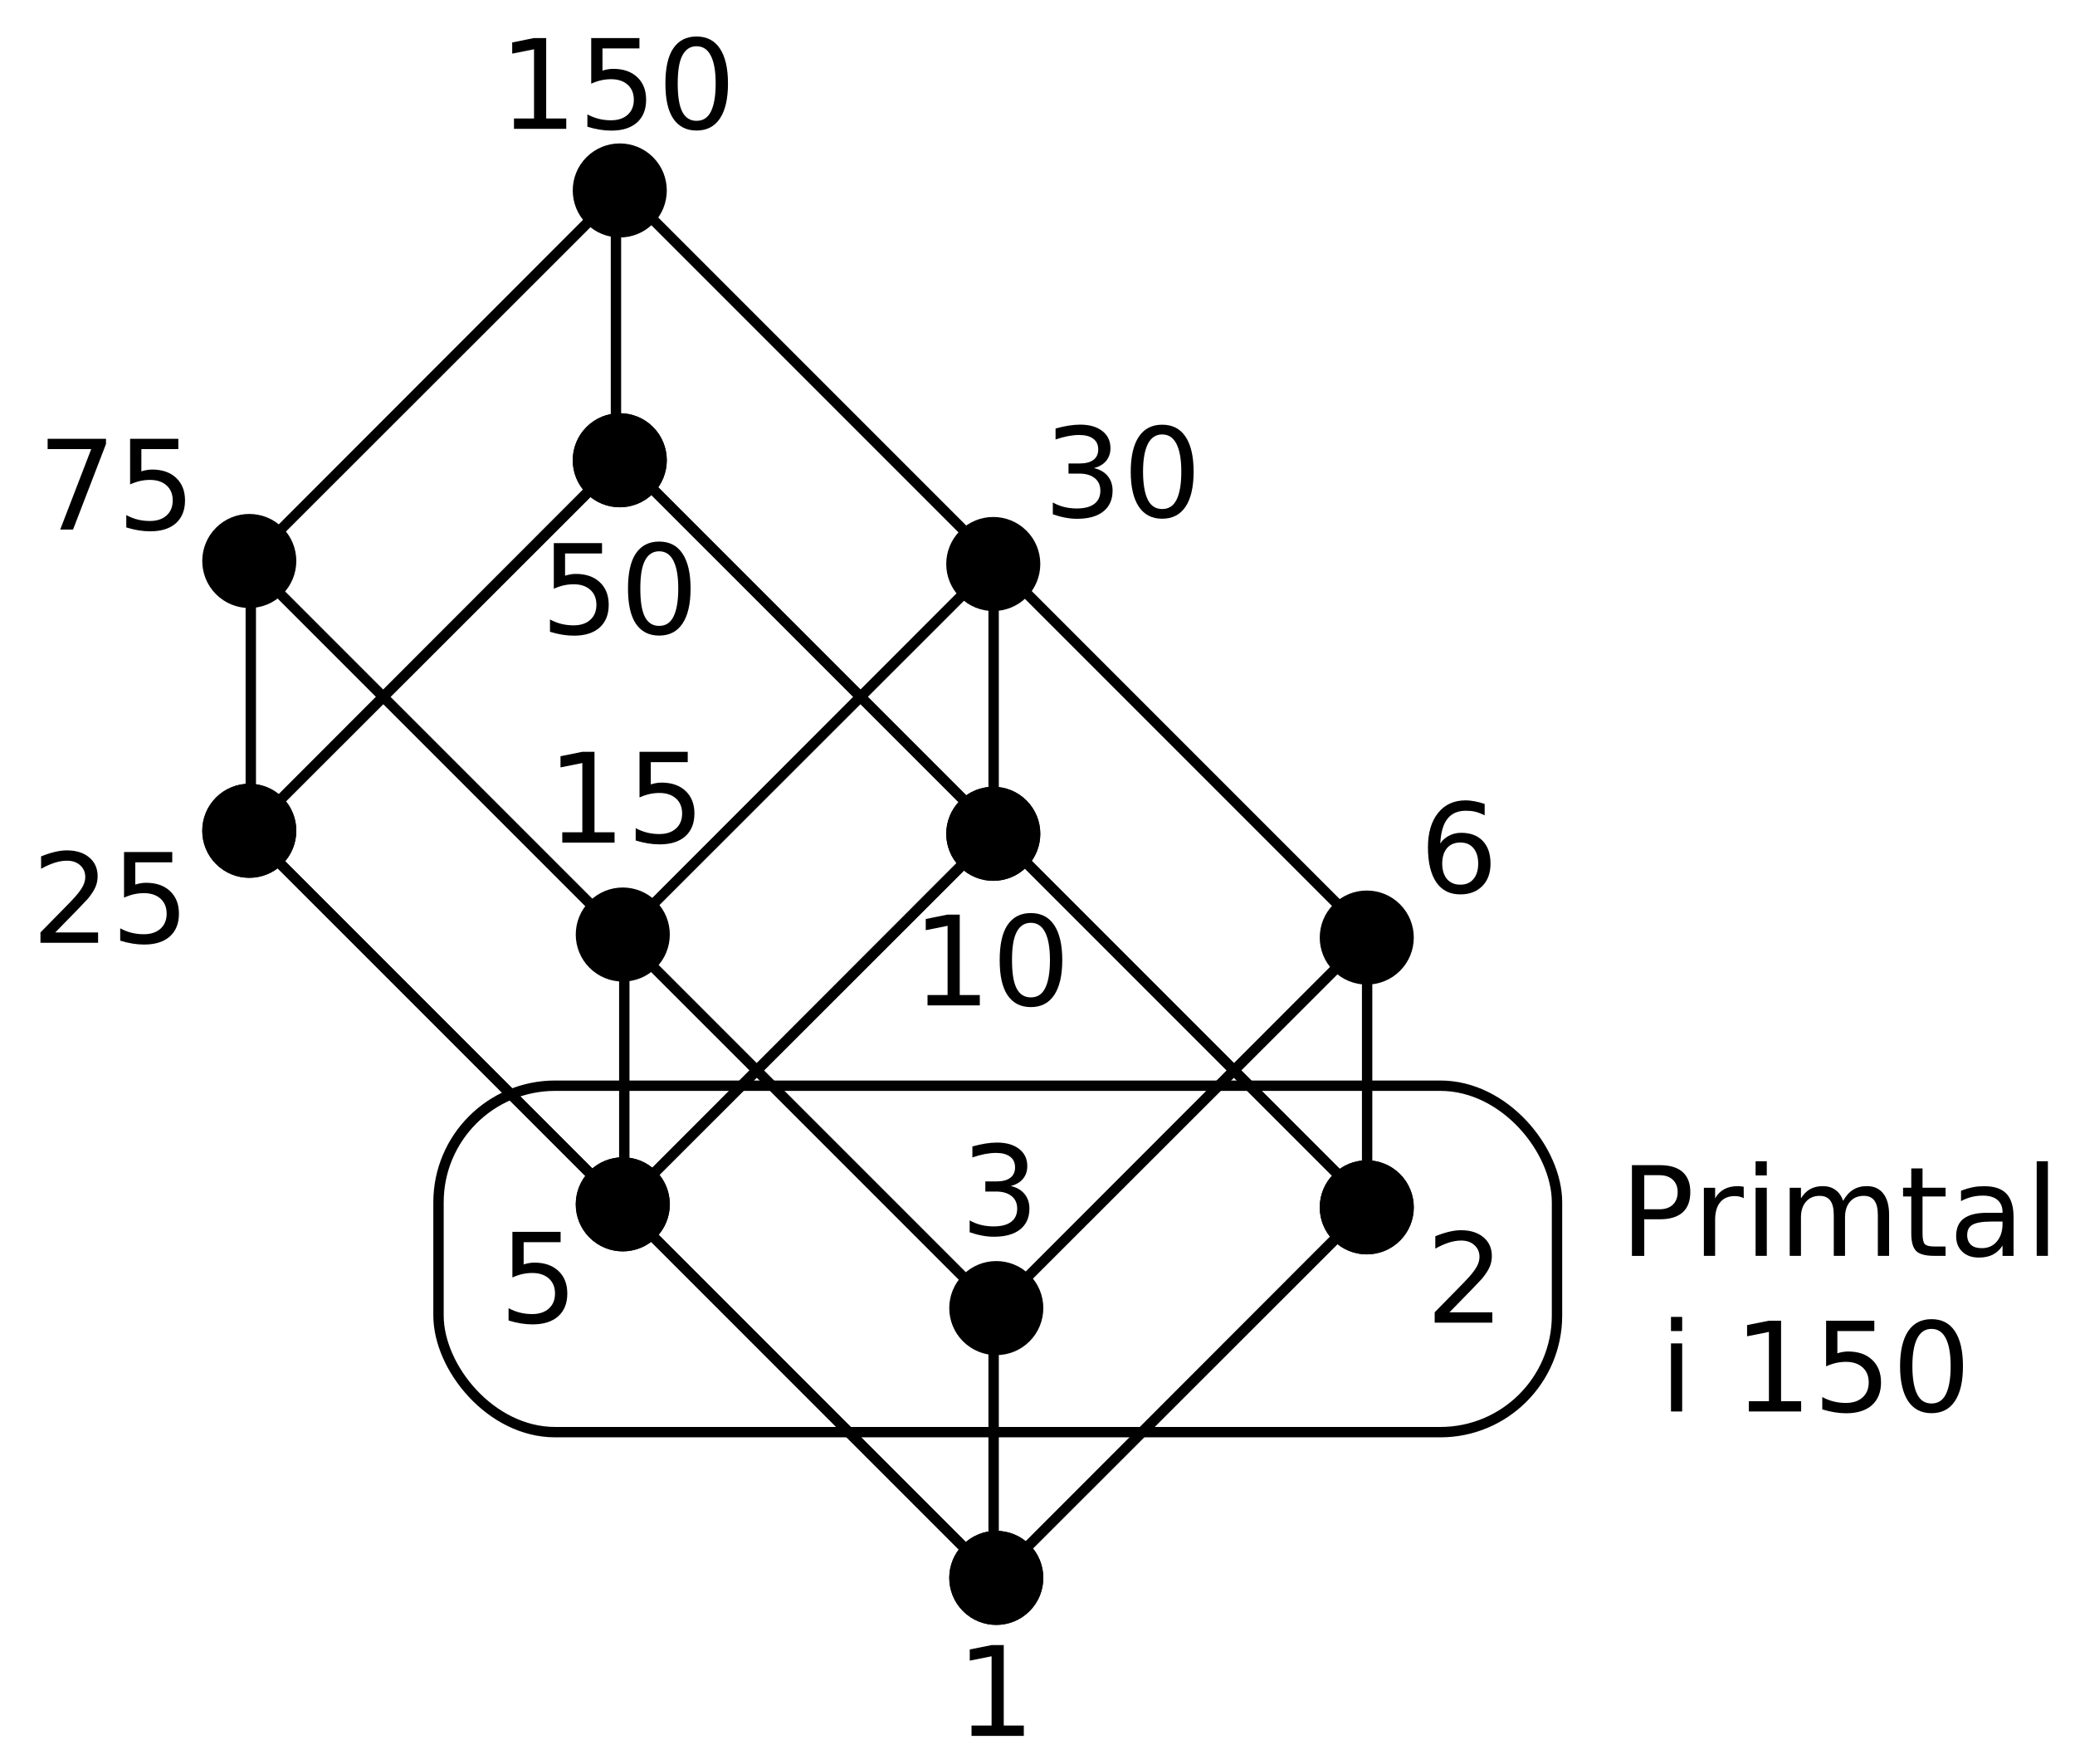 <?xml version="1.0" encoding="UTF-8" standalone="no"?>
<!-- Created with Inkscape (http://www.inkscape.org/) -->

<svg
   xmlns:dc="http://purl.org/dc/elements/1.1/"
   xmlns:cc="http://creativecommons.org/ns#"
   xmlns:rdf="http://www.w3.org/1999/02/22-rdf-syntax-ns#"
   xmlns:svg="http://www.w3.org/2000/svg"
   xmlns="http://www.w3.org/2000/svg"
   xmlns:xlink="http://www.w3.org/1999/xlink"
   xmlns:sodipodi="http://sodipodi.sourceforge.net/DTD/sodipodi-0.dtd"
   xmlns:inkscape="http://www.inkscape.org/namespaces/inkscape"
   width="200"
   height="170"
   id="svg2"
   version="1.1"
   inkscape:version="0.48.0 r9654"
   sodipodi:docname="2011-(01)jan-14 - 04.svg">
  <defs
     id="defs4" />
  <sodipodi:namedview
     id="base"
     pagecolor="#ffffff"
     bordercolor="#666666"
     borderopacity="1.0"
     inkscape:pageopacity="0.0"
     inkscape:pageshadow="2"
     inkscape:zoom="1.7578125"
     inkscape:cx="60.028487"
     inkscape:cy="70.503094"
     inkscape:document-units="px"
     inkscape:current-layer="layer1"
     showgrid="false"
     inkscape:window-width="1589"
     inkscape:window-height="1117"
     inkscape:window-x="1600"
     inkscape:window-y="27"
     inkscape:window-maximized="1" />
  <g
     inkscape:label="Layer 1"
     inkscape:groupmode="layer"
     id="layer1">
    <path
       style="font-size:12px;font-style:normal;font-weight:normal;line-height:125%;letter-spacing:0px;word-spacing:0px;fill:#000000;fill-opacity:1;stroke:none;font-family:Sans"
       d="m 157.295,112.287 0,8.75 1.188,0 0,-3.531 1.469,0 c 0.98,0 1.719,-0.215 2.219,-0.656 0.504,-0.441 0.75,-1.105 0.75,-1.969 0,-0.855 -0.246,-1.496 -0.75,-1.938 -0.5,-0.445 -1.238,-0.656 -2.219,-0.656 l -2.656,0 z m 1.188,0.969 1.469,0 c 0.551,0 0.98,0.152 1.281,0.438 0.301,0.285 0.469,0.664 0.469,1.188 0,0.527 -0.168,0.934 -0.469,1.219 -0.301,0.285 -0.73,0.438 -1.281,0.438 l -1.469,0 0,-3.281 z"
       id="path3976"
       inkscape:connector-curvature="0" />
    <path
       style="font-size:12px;font-style:normal;font-weight:normal;line-height:125%;letter-spacing:0px;word-spacing:0px;fill:#000000;fill-opacity:1;stroke:none;font-family:Sans"
       d="m 191.264,114.318 c -0.352,0 -0.723,0.016 -1.094,0.094 -0.371,0.074 -0.762,0.191 -1.156,0.344 l 0,1 c 0.328,-0.18 0.676,-0.316 1.031,-0.406 0.355,-0.09 0.719,-0.125 1.094,-0.125 0.59,0 1.051,0.133 1.375,0.406 0.328,0.27 0.5,0.66 0.5,1.156 l 0,0.094 -1.531,0 c -0.98,0 -1.723,0.188 -2.219,0.562 -0.492,0.375 -0.719,0.949 -0.719,1.688 0,0.633 0.199,1.121 0.594,1.5 0.398,0.375 0.922,0.562 1.594,0.562 0.531,0 0.977,-0.094 1.344,-0.281 0.367,-0.191 0.691,-0.477 0.938,-0.875 l 0,1 1.062,0 0,-3.75 c 0,-1 -0.219,-1.758 -0.688,-2.25 -0.469,-0.492 -1.176,-0.719 -2.125,-0.719 z m 0.656,3.406 1.094,0 0,0.25 c 0,0.703 -0.199,1.262 -0.562,1.688 -0.359,0.422 -0.84,0.625 -1.438,0.625 -0.434,0 -0.777,-0.09 -1.031,-0.312 -0.25,-0.227 -0.375,-0.555 -0.375,-0.938 0,-0.48 0.164,-0.801 0.5,-1 0.336,-0.199 0.941,-0.312 1.812,-0.312 z"
       id="path3986"
       inkscape:connector-curvature="0" />
    <path
       style="font-size:12px;font-style:normal;font-weight:normal;line-height:125%;letter-spacing:0px;word-spacing:0px;fill:#000000;fill-opacity:1;stroke:none;font-family:Sans"
       d="m 186.17,127.13 c -0.98,0 -1.73,0.379 -2.25,1.156 -0.516,0.773 -0.781,1.898 -0.781,3.375 0,1.473 0.266,2.598 0.781,3.375 0.52,0.773 1.27,1.156 2.25,1.156 0.98,0 1.734,-0.383 2.25,-1.156 0.52,-0.777 0.781,-1.902 0.781,-3.375 0,-1.477 -0.262,-2.602 -0.781,-3.375 -0.516,-0.777 -1.27,-1.156 -2.25,-1.156 z m 0,0.938 c 0.613,0 1.07,0.305 1.375,0.906 0.309,0.598 0.469,1.484 0.469,2.688 0,1.199 -0.16,2.117 -0.469,2.719 -0.305,0.598 -0.762,0.875 -1.375,0.875 -0.609,0 -1.066,-0.277 -1.375,-0.875 -0.305,-0.602 -0.469,-1.52 -0.469,-2.719 0,-1.203 0.164,-2.09 0.469,-2.688 0.309,-0.602 0.766,-0.906 1.375,-0.906 z"
       id="path3996"
       inkscape:connector-curvature="0" />
    <path
       style="font-size:12px;font-style:normal;font-weight:normal;line-height:125%;letter-spacing:0px;word-spacing:0px;fill:#000000;fill-opacity:1;stroke:none;font-family:Sans"
       d="m 67.136,3.518 c -0.98,9e-6 -1.73,0.379 -2.25,1.156 -0.516,0.773 -0.75,1.898 -0.75,3.375 0,1.473 0.234,2.598 0.75,3.375 0.52,0.773 1.27,1.156 2.25,1.156 0.98,0 1.734,-0.383 2.25,-1.156 0.52,-0.777 0.781,-1.902 0.781,-3.375 0,-1.477 -0.262,-2.602 -0.781,-3.375 -0.516,-0.777 -1.27,-1.156 -2.25,-1.156 z m 0,0.938 c 0.613,8e-6 1.07,0.305 1.375,0.906 0.309,0.598 0.469,1.484 0.469,2.688 0,1.199 -0.16,2.117 -0.469,2.719 -0.305,0.598 -0.762,0.875 -1.375,0.875 -0.609,10e-7 -1.066,-0.277 -1.375,-0.875 -0.305,-0.602 -0.438,-1.52 -0.438,-2.719 0,-1.203 0.133,-2.09 0.438,-2.688 0.309,-0.602 0.766,-0.906 1.375,-0.906 z"
       id="path3117"
       inkscape:connector-curvature="0" />
    <path
       style="font-size:12px;font-style:normal;font-weight:normal;line-height:125%;letter-spacing:0px;word-spacing:0px;fill:#000000;fill-opacity:1;stroke:none;font-family:Sans"
       d="m 63.531,52.192 c -0.98,9e-6 -1.73,0.379 -2.25,1.156 -0.516,0.773 -0.75,1.898 -0.75,3.375 0,1.473 0.234,2.598 0.75,3.375 0.52,0.773 1.27,1.156 2.25,1.156 0.98,0 1.734,-0.383 2.25,-1.156 0.52,-0.777 0.781,-1.902 0.781,-3.375 -1e-5,-1.477 -0.262,-2.602 -0.781,-3.375 -0.516,-0.777 -1.27,-1.156 -2.25,-1.156 z m 0,0.938 c 0.613,8e-6 1.07,0.305 1.375,0.906 0.309,0.598 0.469,1.484 0.469,2.688 -1e-5,1.199 -0.16,2.117 -0.469,2.719 -0.305,0.598 -0.762,0.875 -1.375,0.875 -0.609,10e-7 -1.066,-0.277 -1.375,-0.875 -0.305,-0.602 -0.438,-1.52 -0.438,-2.719 0,-1.203 0.133,-2.09 0.438,-2.688 0.309,-0.602 0.766,-0.906 1.375,-0.906 z"
       id="path3107"
       inkscape:connector-curvature="0" />
    <path
       style="font-size:12px;font-style:normal;font-weight:normal;line-height:125%;letter-spacing:0px;word-spacing:0px;fill:#000000;fill-opacity:1;stroke:none;font-family:Sans"
       d="m 112.017,40.929 c -0.98,9e-6 -1.73,0.379 -2.25,1.156 -0.516,0.773 -0.781,1.898 -0.781,3.375 0,1.473 0.266,2.598 0.781,3.375 0.52,0.773 1.27,1.156 2.25,1.156 0.98,0 1.734,-0.383 2.25,-1.156 0.52,-0.777 0.781,-1.902 0.781,-3.375 -10e-6,-1.477 -0.262,-2.602 -0.781,-3.375 -0.516,-0.777 -1.27,-1.156 -2.25,-1.156 z m 0,0.938 c 0.613,8e-6 1.07,0.305 1.375,0.906 0.309,0.598 0.469,1.484 0.469,2.688 -10e-6,1.199 -0.16,2.117 -0.469,2.719 -0.305,0.598 -0.762,0.875 -1.375,0.875 -0.609,10e-7 -1.066,-0.277 -1.375,-0.875 -0.305,-0.602 -0.469,-1.52 -0.469,-2.719 0,-1.203 0.164,-2.09 0.469,-2.688 0.309,-0.602 0.766,-0.906 1.375,-0.906 z"
       id="path3103"
       inkscape:connector-curvature="0" />
    <path
       style="font-size:12px;font-style:normal;font-weight:normal;line-height:125%;letter-spacing:0px;word-spacing:0px;fill:#000000;fill-opacity:1;stroke:none;font-family:Sans"
       d="m 99.356,87.994 c -0.98,9e-6 -1.73,0.379 -2.25,1.156 -0.516,0.773 -0.75,1.898 -0.75,3.375 0,1.473 0.234,2.598 0.75,3.375 0.52,0.773 1.27,1.156 2.25,1.156 0.98,0 1.734,-0.383 2.25,-1.156 0.52,-0.777 0.781,-1.902 0.781,-3.375 0,-1.477 -0.262,-2.602 -0.781,-3.375 -0.516,-0.777 -1.27,-1.156 -2.25,-1.156 z m 0,0.938 c 0.613,8e-6 1.07,0.305 1.375,0.906 0.309,0.598 0.469,1.484 0.469,2.688 0,1.199 -0.16,2.117 -0.469,2.719 -0.305,0.598 -0.762,0.875 -1.375,0.875 -0.609,10e-7 -1.066,-0.277 -1.375,-0.875 -0.305,-0.602 -0.438,-1.52 -0.438,-2.719 0,-1.203 0.133,-2.09 0.438,-2.688 0.309,-0.602 0.766,-0.906 1.375,-0.906 z"
       id="path3091"
       inkscape:connector-curvature="0" />
    <path
       style="font-size:12px;font-style:normal;font-weight:normal;line-height:125%;letter-spacing:0px;word-spacing:0px;fill:#000000;fill-opacity:1;stroke:none;font-family:Sans"
       d="m 141.259,77.133 c -1.105,9e-6 -2,0.395 -2.656,1.219 -0.656,0.82 -0.969,1.93 -0.969,3.312 0,1.473 0.277,2.598 0.812,3.375 0.535,0.773 1.301,1.156 2.312,1.156 0.883,0 1.594,-0.27 2.125,-0.812 0.531,-0.543 0.781,-1.258 0.781,-2.156 0,-0.918 -0.238,-1.656 -0.75,-2.188 -0.508,-0.535 -1.215,-0.781 -2.094,-0.781 -0.418,6e-6 -0.809,0.098 -1.156,0.281 -0.348,0.18 -0.613,0.41 -0.844,0.75 0.059,-1.066 0.277,-1.848 0.688,-2.375 0.414,-0.527 1,-0.781 1.781,-0.781 0.297,8e-6 0.605,0.02 0.906,0.094 0.305,0.074 0.609,0.203 0.906,0.344 l 0,-1.094 c -0.328,-0.117 -0.633,-0.191 -0.938,-0.25 -0.301,-0.059 -0.609,-0.094 -0.906,-0.094 z m -0.5,4.062 c 0.531,5e-6 0.941,0.168 1.25,0.531 0.312,0.363 0.469,0.867 0.469,1.5 0,0.629 -0.156,1.133 -0.469,1.5 -0.309,0.363 -0.719,0.531 -1.25,0.531 -0.531,10e-7 -0.969,-0.168 -1.281,-0.531 -0.309,-0.367 -0.469,-0.871 -0.469,-1.5 0,-0.633 0.16,-1.137 0.469,-1.5 0.312,-0.363 0.75,-0.531 1.281,-0.531 z"
       id="path3087"
       inkscape:connector-curvature="0" />
    <g
       id="g3021"
       transform="translate(3.649,-6.117)">
      <path
         style="font-size:medium;font-style:normal;font-variant:normal;font-weight:normal;font-stretch:normal;text-indent:0;text-align:start;text-decoration:none;line-height:normal;letter-spacing:normal;word-spacing:normal;text-transform:none;direction:ltr;block-progression:tb;writing-mode:lr-tb;text-anchor:start;baseline-shift:baseline;color:#000000;fill:#000000;fill-opacity:1;stroke:none;stroke-width:1px;marker:none;visibility:visible;display:inline;overflow:visible;enable-background:accumulate;font-family:Sans;-inkscape-font-specification:Sans"
         d="m 55.781,24.062 -35.688,35.719 0.688,0.688 L 56.5,24.781 55.781,24.062 z"
         id="path2995"
         inkscape:connector-curvature="0" />
      <path
         inkscape:connector-curvature="0"
         style="fill-rule:evenodd;stroke:#000000;stroke-width:0.8pt;marker-start:none;marker-end:none"
         d="m 23.207,57.352 c 1.561,1.561 1.561,4.096 0,5.657 -1.561,1.561 -4.096,1.561 -5.657,0 -1.561,-1.561 -1.561,-4.096 0,-5.657 1.561,-1.561 4.096,-1.561 5.657,0 z"
         id="path3027" />
      <path
         inkscape:connector-curvature="0"
         style="fill-rule:evenodd;stroke:#000000;stroke-width:0.8pt;marker-start:none;marker-end:none"
         d="m 58.916,21.643 c 1.561,1.561 1.561,4.096 0,5.657 -1.561,1.561 -4.096,1.561 -5.657,0 -1.561,-1.561 -1.561,-4.096 0,-5.657 1.561,-1.561 4.096,-1.561 5.657,0 z"
         id="path3029" />
    </g>
    <g
       id="g3031"
       transform="translate(3.649,-6.117)">
      <path
         style="font-size:medium;font-style:normal;font-variant:normal;font-weight:normal;font-stretch:normal;text-indent:0;text-align:start;text-decoration:none;line-height:normal;letter-spacing:normal;word-spacing:normal;text-transform:none;direction:ltr;block-progression:tb;writing-mode:lr-tb;text-anchor:start;baseline-shift:baseline;color:#000000;fill:#000000;fill-opacity:1;stroke:none;stroke-width:1px;marker:none;visibility:visible;display:inline;overflow:visible;enable-background:accumulate;font-family:Sans;-inkscape-font-specification:Sans"
         d="m 91.781,60.062 -35.688,35.719 0.688,0.688 L 92.5,60.781 91.781,60.062 z"
         id="path2997"
         inkscape:connector-curvature="0" />
      <path
         inkscape:connector-curvature="0"
         style="fill-rule:evenodd;stroke:#000000;stroke-width:0.8pt;marker-start:none;marker-end:none"
         d="m 59.207,93.352 c 1.561,1.561 1.561,4.096 0,5.657 -1.561,1.561 -4.096,1.561 -5.657,0 -1.561,-1.561 -1.561,-4.096 0,-5.657 1.561,-1.561 4.096,-1.561 5.657,0 z"
         id="path3037" />
      <path
         inkscape:connector-curvature="0"
         style="fill-rule:evenodd;stroke:#000000;stroke-width:0.8pt;marker-start:none;marker-end:none"
         d="m 94.916,57.643 c 1.561,1.561 1.561,4.096 0,5.657 -1.561,1.561 -4.096,1.561 -5.657,0 -1.561,-1.561 -1.561,-4.096 0,-5.657 1.561,-1.561 4.096,-1.561 5.657,0 z"
         id="path3039" />
    </g>
    <path
       style="font-size:medium;font-style:normal;font-variant:normal;font-weight:normal;font-stretch:normal;text-indent:0;text-align:start;text-decoration:none;line-height:normal;letter-spacing:normal;word-spacing:normal;text-transform:none;direction:ltr;block-progression:tb;writing-mode:lr-tb;text-anchor:start;baseline-shift:baseline;color:#000000;fill:#000000;fill-opacity:1;stroke:none;stroke-width:1px;marker:none;visibility:visible;display:inline;overflow:visible;enable-background:accumulate;font-family:Sans;-inkscape-font-specification:Sans"
       d="m 60.43,17.946 -0.688,0.719 35.688,35.688 0.719,-0.688 -35.719,-35.719 z"
       id="path2999"
       inkscape:connector-curvature="0" />
    <path
       style="font-size:medium;font-style:normal;font-variant:normal;font-weight:normal;font-stretch:normal;text-indent:0;text-align:start;text-decoration:none;line-height:normal;letter-spacing:normal;word-spacing:normal;text-transform:none;direction:ltr;block-progression:tb;writing-mode:lr-tb;text-anchor:start;baseline-shift:baseline;color:#000000;fill:#000000;fill-opacity:1;stroke:none;stroke-width:1px;marker:none;visibility:visible;display:inline;overflow:visible;enable-background:accumulate;font-family:Sans;-inkscape-font-specification:Sans"
       d="m 24.43,53.946 -0.688,0.719 35.688,35.688 0.719,-0.688 -35.719,-35.719 z"
       id="path3001"
       inkscape:connector-curvature="0" />
    <g
       id="g2996"
       transform="translate(39.649,29.883)">
      <path
         inkscape:connector-curvature="0"
         id="path2998"
         d="m 91.781,60.062 -35.688,35.719 0.688,0.688 L 92.5,60.781 91.781,60.062 z"
         style="font-size:medium;font-style:normal;font-variant:normal;font-weight:normal;font-stretch:normal;text-indent:0;text-align:start;text-decoration:none;line-height:normal;letter-spacing:normal;word-spacing:normal;text-transform:none;direction:ltr;block-progression:tb;writing-mode:lr-tb;text-anchor:start;baseline-shift:baseline;color:#000000;fill:#000000;fill-opacity:1;stroke:none;stroke-width:1px;marker:none;visibility:visible;display:inline;overflow:visible;enable-background:accumulate;font-family:Sans;-inkscape-font-specification:Sans" />
      <path
         id="path3000"
         d="m 59.207,93.352 c 1.561,1.561 1.561,4.096 0,5.657 -1.561,1.561 -4.096,1.561 -5.657,0 -1.561,-1.561 -1.561,-4.096 0,-5.657 1.561,-1.561 4.096,-1.561 5.657,0 z"
         style="fill-rule:evenodd;stroke:#000000;stroke-width:0.8pt;marker-start:none;marker-end:none"
         inkscape:connector-curvature="0" />
      <path
         id="path3002"
         d="m 94.916,57.643 c 1.561,1.561 1.561,4.096 0,5.657 -1.561,1.561 -4.096,1.561 -5.657,0 -1.561,-1.561 -1.561,-4.096 0,-5.657 1.561,-1.561 4.096,-1.561 5.657,0 z"
         style="fill-rule:evenodd;stroke:#000000;stroke-width:0.8pt;marker-start:none;marker-end:none"
         inkscape:connector-curvature="0" />
    </g>
    <path
       id="path3004"
       d="m 96.43,53.946 -0.688,0.719 35.687,35.688 0.719,-0.688 -35.719,-35.719 z"
       style="font-size:medium;font-style:normal;font-variant:normal;font-weight:normal;font-stretch:normal;text-indent:0;text-align:start;text-decoration:none;line-height:normal;letter-spacing:normal;word-spacing:normal;text-transform:none;direction:ltr;block-progression:tb;writing-mode:lr-tb;text-anchor:start;baseline-shift:baseline;color:#000000;fill:#000000;fill-opacity:1;stroke:none;stroke-width:1px;marker:none;visibility:visible;display:inline;overflow:visible;enable-background:accumulate;font-family:Sans;-inkscape-font-specification:Sans"
       inkscape:connector-curvature="0" />
    <path
       id="path3006"
       d="m 60.43,89.946 -0.688,0.719 35.688,35.687 0.719,-0.688 -35.719,-35.719 z"
       style="font-size:medium;font-style:normal;font-variant:normal;font-weight:normal;font-stretch:normal;text-indent:0;text-align:start;text-decoration:none;line-height:normal;letter-spacing:normal;word-spacing:normal;text-transform:none;direction:ltr;block-progression:tb;writing-mode:lr-tb;text-anchor:start;baseline-shift:baseline;color:#000000;fill:#000000;fill-opacity:1;stroke:none;stroke-width:1px;marker:none;visibility:visible;display:inline;overflow:visible;enable-background:accumulate;font-family:Sans;-inkscape-font-specification:Sans"
       inkscape:connector-curvature="0" />
    <g
       transform="translate(3.649,19.883)"
       id="g3008">
      <path
         inkscape:connector-curvature="0"
         id="path3010"
         d="m 55.781,24.062 -35.688,35.719 0.688,0.688 L 56.5,24.781 55.781,24.062 z"
         style="font-size:medium;font-style:normal;font-variant:normal;font-weight:normal;font-stretch:normal;text-indent:0;text-align:start;text-decoration:none;line-height:normal;letter-spacing:normal;word-spacing:normal;text-transform:none;direction:ltr;block-progression:tb;writing-mode:lr-tb;text-anchor:start;baseline-shift:baseline;color:#000000;fill:#000000;fill-opacity:1;stroke:none;stroke-width:1px;marker:none;visibility:visible;display:inline;overflow:visible;enable-background:accumulate;font-family:Sans;-inkscape-font-specification:Sans" />
      <path
         id="path3012"
         d="m 23.207,57.352 c 1.561,1.561 1.561,4.096 0,5.657 -1.561,1.561 -4.096,1.561 -5.657,0 -1.561,-1.561 -1.561,-4.096 0,-5.657 1.561,-1.561 4.096,-1.561 5.657,0 z"
         style="fill-rule:evenodd;stroke:#000000;stroke-width:0.8pt;marker-start:none;marker-end:none"
         inkscape:connector-curvature="0" />
      <path
         id="path3014"
         d="m 58.916,21.643 c 1.561,1.561 1.561,4.096 0,5.657 -1.561,1.561 -4.096,1.561 -5.657,0 -1.561,-1.561 -1.561,-4.096 0,-5.657 1.561,-1.561 4.096,-1.561 5.657,0 z"
         style="fill-rule:evenodd;stroke:#000000;stroke-width:0.8pt;marker-start:none;marker-end:none"
         inkscape:connector-curvature="0" />
    </g>
    <g
       transform="translate(3.649,19.883)"
       id="g3016">
      <path
         inkscape:connector-curvature="0"
         id="path3018"
         d="m 91.781,60.062 -35.688,35.719 0.688,0.688 L 92.5,60.781 91.781,60.062 z"
         style="font-size:medium;font-style:normal;font-variant:normal;font-weight:normal;font-stretch:normal;text-indent:0;text-align:start;text-decoration:none;line-height:normal;letter-spacing:normal;word-spacing:normal;text-transform:none;direction:ltr;block-progression:tb;writing-mode:lr-tb;text-anchor:start;baseline-shift:baseline;color:#000000;fill:#000000;fill-opacity:1;stroke:none;stroke-width:1px;marker:none;visibility:visible;display:inline;overflow:visible;enable-background:accumulate;font-family:Sans;-inkscape-font-specification:Sans" />
      <path
         id="path3020"
         d="m 59.207,93.352 c 1.561,1.561 1.561,4.096 0,5.657 -1.561,1.561 -4.096,1.561 -5.657,0 -1.561,-1.561 -1.561,-4.096 0,-5.657 1.561,-1.561 4.096,-1.561 5.657,0 z"
         style="fill-rule:evenodd;stroke:#000000;stroke-width:0.8pt;marker-start:none;marker-end:none"
         inkscape:connector-curvature="0" />
      <path
         id="path3022"
         d="m 94.916,57.643 c 1.561,1.561 1.561,4.096 0,5.657 -1.561,1.561 -4.096,1.561 -5.657,0 -1.561,-1.561 -1.561,-4.096 0,-5.657 1.561,-1.561 4.096,-1.561 5.657,0 z"
         style="fill-rule:evenodd;stroke:#000000;stroke-width:0.8pt;marker-start:none;marker-end:none"
         inkscape:connector-curvature="0" />
    </g>
    <path
       inkscape:connector-curvature="0"
       id="path3024"
       d="m 60.43,43.946 -0.688,0.719 35.688,35.687 0.719,-0.688 -35.719,-35.719 z"
       style="font-size:medium;font-style:normal;font-variant:normal;font-weight:normal;font-stretch:normal;text-indent:0;text-align:start;text-decoration:none;line-height:normal;letter-spacing:normal;word-spacing:normal;text-transform:none;direction:ltr;block-progression:tb;writing-mode:lr-tb;text-anchor:start;baseline-shift:baseline;color:#000000;fill:#000000;fill-opacity:1;stroke:none;stroke-width:1px;marker:none;visibility:visible;display:inline;overflow:visible;enable-background:accumulate;font-family:Sans;-inkscape-font-specification:Sans" />
    <path
       inkscape:connector-curvature="0"
       id="path3026"
       d="m 24.43,79.946 -0.688,0.719 35.688,35.687 0.719,-0.688 -35.719,-35.719 z"
       style="font-size:medium;font-style:normal;font-variant:normal;font-weight:normal;font-stretch:normal;text-indent:0;text-align:start;text-decoration:none;line-height:normal;letter-spacing:normal;word-spacing:normal;text-transform:none;direction:ltr;block-progression:tb;writing-mode:lr-tb;text-anchor:start;baseline-shift:baseline;color:#000000;fill:#000000;fill-opacity:1;stroke:none;stroke-width:1px;marker:none;visibility:visible;display:inline;overflow:visible;enable-background:accumulate;font-family:Sans;-inkscape-font-specification:Sans" />
    <g
       transform="translate(39.649,55.883)"
       id="g3028">
      <path
         style="font-size:medium;font-style:normal;font-variant:normal;font-weight:normal;font-stretch:normal;text-indent:0;text-align:start;text-decoration:none;line-height:normal;letter-spacing:normal;word-spacing:normal;text-transform:none;direction:ltr;block-progression:tb;writing-mode:lr-tb;text-anchor:start;baseline-shift:baseline;color:#000000;fill:#000000;fill-opacity:1;stroke:none;stroke-width:1px;marker:none;visibility:visible;display:inline;overflow:visible;enable-background:accumulate;font-family:Sans;-inkscape-font-specification:Sans"
         d="m 91.781,60.062 -35.688,35.719 0.688,0.688 L 92.5,60.781 91.781,60.062 z"
         id="path3030"
         inkscape:connector-curvature="0" />
      <path
         inkscape:connector-curvature="0"
         style="fill-rule:evenodd;stroke:#000000;stroke-width:0.8pt;marker-start:none;marker-end:none"
         d="m 59.207,93.352 c 1.561,1.561 1.561,4.096 0,5.657 -1.561,1.561 -4.096,1.561 -5.657,0 -1.561,-1.561 -1.561,-4.096 0,-5.657 1.561,-1.561 4.096,-1.561 5.657,0 z"
         id="path3032" />
      <path
         inkscape:connector-curvature="0"
         style="fill-rule:evenodd;stroke:#000000;stroke-width:0.8pt;marker-start:none;marker-end:none"
         d="m 94.916,57.643 c 1.561,1.561 1.561,4.096 0,5.657 -1.561,1.561 -4.096,1.561 -5.657,0 -1.561,-1.561 -1.561,-4.096 0,-5.657 1.561,-1.561 4.096,-1.561 5.657,0 z"
         id="path3034" />
    </g>
    <path
       inkscape:connector-curvature="0"
       style="font-size:medium;font-style:normal;font-variant:normal;font-weight:normal;font-stretch:normal;text-indent:0;text-align:start;text-decoration:none;line-height:normal;letter-spacing:normal;word-spacing:normal;text-transform:none;direction:ltr;block-progression:tb;writing-mode:lr-tb;text-anchor:start;baseline-shift:baseline;color:#000000;fill:#000000;fill-opacity:1;stroke:none;stroke-width:1px;marker:none;visibility:visible;display:inline;overflow:visible;enable-background:accumulate;font-family:Sans;-inkscape-font-specification:Sans"
       d="m 96.43,79.946 -0.688,0.719 35.687,35.687 0.719,-0.688 -35.719,-35.719 z"
       id="path3036" />
    <path
       inkscape:connector-curvature="0"
       style="font-size:medium;font-style:normal;font-variant:normal;font-weight:normal;font-stretch:normal;text-indent:0;text-align:start;text-decoration:none;line-height:normal;letter-spacing:normal;word-spacing:normal;text-transform:none;direction:ltr;block-progression:tb;writing-mode:lr-tb;text-anchor:start;baseline-shift:baseline;color:#000000;fill:#000000;fill-opacity:1;stroke:none;stroke-width:1px;marker:none;visibility:visible;display:inline;overflow:visible;enable-background:accumulate;font-family:Sans;-inkscape-font-specification:Sans"
       d="m 60.43,115.946 -0.688,0.719 35.688,35.688 0.719,-0.688 -35.719,-35.719 z"
       id="path3038" />
    <use
       x="0"
       y="0"
       xlink:href="#g3008"
       id="use3040"
       width="110"
       height="120"
       transform="translate(-4.6739927e-6,-3.5742226e-7)" />
    <use
       x="0"
       y="0"
       xlink:href="#g3016"
       id="use3042"
       width="110"
       height="120"
       transform="translate(-4.6739927e-6,-3.5742226e-7)" />
    <use
       x="0"
       y="0"
       xlink:href="#path3024"
       id="use3044"
       width="110"
       height="120"
       transform="translate(-4.6739927e-6,-3.5742225e-7)" />
    <use
       x="0"
       y="0"
       xlink:href="#path3026"
       id="use3046"
       width="110"
       height="120"
       transform="translate(-4.6739927e-6,-3.5742225e-7)" />
    <use
       x="0"
       y="0"
       xlink:href="#g3028"
       id="use3048"
       width="110"
       height="120"
       transform="translate(-4.6739927e-6,-3.5742226e-7)" />
    <use
       x="0"
       y="0"
       xlink:href="#path3036"
       id="use3050"
       width="110"
       height="120"
       transform="translate(-4.6739927e-6,-3.5742225e-7)" />
    <use
       x="0"
       y="0"
       xlink:href="#path3038"
       id="use3052"
       width="110"
       height="120"
       transform="translate(-4.6739927e-6,-3.5742225e-7)" />
    <path
       style="font-size:medium;font-style:normal;font-variant:normal;font-weight:normal;font-stretch:normal;text-indent:0;text-align:start;text-decoration:none;line-height:normal;letter-spacing:normal;word-spacing:normal;text-transform:none;direction:ltr;block-progression:tb;writing-mode:lr-tb;text-anchor:start;baseline-shift:baseline;color:#000000;fill:#000000;fill-opacity:1;stroke:none;stroke-width:1px;marker:none;visibility:visible;display:inline;overflow:visible;enable-background:accumulate;font-family:Sans;-inkscape-font-specification:Sans"
       d="m 23.673,53.934 0,26.156 1,0 0,-26.156 -1,0 z"
       id="path3054"
       inkscape:connector-curvature="0" />
    <path
       inkscape:connector-curvature="0"
       id="path3060"
       d="m 95.271,53.934 0,26.156 1,0 0,-26.156 -1,0 z"
       style="font-size:medium;font-style:normal;font-variant:normal;font-weight:normal;font-stretch:normal;text-indent:0;text-align:start;text-decoration:none;line-height:normal;letter-spacing:normal;word-spacing:normal;text-transform:none;direction:ltr;block-progression:tb;writing-mode:lr-tb;text-anchor:start;baseline-shift:baseline;color:#000000;fill:#000000;fill-opacity:1;stroke:none;stroke-width:1px;marker:none;visibility:visible;display:inline;overflow:visible;enable-background:accumulate;font-family:Sans;-inkscape-font-specification:Sans" />
    <path
       inkscape:connector-curvature="0"
       id="path3062"
       d="m 59.673,89.934 0,26.156 1,0 0,-26.156 -1,0 z"
       style="font-size:medium;font-style:normal;font-variant:normal;font-weight:normal;font-stretch:normal;text-indent:0;text-align:start;text-decoration:none;line-height:normal;letter-spacing:normal;word-spacing:normal;text-transform:none;direction:ltr;block-progression:tb;writing-mode:lr-tb;text-anchor:start;baseline-shift:baseline;color:#000000;fill:#000000;fill-opacity:1;stroke:none;stroke-width:1px;marker:none;visibility:visible;display:inline;overflow:visible;enable-background:accumulate;font-family:Sans;-inkscape-font-specification:Sans" />
    <path
       style="font-size:medium;font-style:normal;font-variant:normal;font-weight:normal;font-stretch:normal;text-indent:0;text-align:start;text-decoration:none;line-height:normal;letter-spacing:normal;word-spacing:normal;text-transform:none;direction:ltr;block-progression:tb;writing-mode:lr-tb;text-anchor:start;baseline-shift:baseline;color:#000000;fill:#000000;fill-opacity:1;stroke:none;stroke-width:1px;marker:none;visibility:visible;display:inline;overflow:visible;enable-background:accumulate;font-family:Sans;-inkscape-font-specification:Sans"
       d="m 131.271,89.934 0,26.156 1,0 0,-26.156 -1,0 z"
       id="path3064"
       inkscape:connector-curvature="0" />
    <path
       style="font-size:medium;font-style:normal;font-variant:normal;font-weight:normal;font-stretch:normal;text-indent:0;text-align:start;text-decoration:none;line-height:normal;letter-spacing:normal;word-spacing:normal;text-transform:none;direction:ltr;block-progression:tb;writing-mode:lr-tb;text-anchor:start;baseline-shift:baseline;color:#000000;fill:#000000;fill-opacity:1;stroke:none;stroke-width:1px;marker:none;visibility:visible;display:inline;overflow:visible;enable-background:accumulate;font-family:Sans;-inkscape-font-specification:Sans"
       d="m 58.869,19.934 0,26.156 1,0 0,-26.156 -1,0 z"
       id="path3066"
       inkscape:connector-curvature="0" />
    <path
       inkscape:connector-curvature="0"
       id="path3068"
       d="m 95.271,125.934 0,26.156 1,0 0,-26.156 -1,0 z"
       style="font-size:medium;font-style:normal;font-variant:normal;font-weight:normal;font-stretch:normal;text-indent:0;text-align:start;text-decoration:none;line-height:normal;letter-spacing:normal;word-spacing:normal;text-transform:none;direction:ltr;block-progression:tb;writing-mode:lr-tb;text-anchor:start;baseline-shift:baseline;color:#000000;fill:#000000;fill-opacity:1;stroke:none;stroke-width:1px;marker:none;visibility:visible;display:inline;overflow:visible;enable-background:accumulate;font-family:Sans;-inkscape-font-specification:Sans" />
    <path
       style="font-size:12px;font-style:normal;font-weight:normal;line-height:125%;letter-spacing:0px;word-spacing:0px;fill:#000000;fill-opacity:1;stroke:none;font-family:Sans"
       d="m 93.641,166.293 1.934,0 0,-6.674 -2.104,0.422 0,-1.078 2.092,-0.422 1.184,0 0,7.752 1.934,0 0,0.996 -5.039,0 0,-0.996"
       id="path3079"
       inkscape:connector-curvature="0" />
    <path
       style="font-size:12px;font-style:normal;font-weight:normal;line-height:125%;letter-spacing:0px;word-spacing:0px;fill:#000000;fill-opacity:1;stroke:none;font-family:Sans"
       d="m 139.707,126.468 4.131,0 0,0.996 -5.555,0 0,-0.996 c 0.449,-0.465 1.061,-1.088 1.834,-1.869 0.777,-0.785 1.266,-1.291 1.465,-1.518 0.379,-0.426 0.643,-0.785 0.791,-1.078 0.152,-0.297 0.229,-0.588 0.229,-0.873 -1e-5,-0.465 -0.164,-0.844 -0.492,-1.137 -0.324,-0.293 -0.748,-0.439 -1.271,-0.439 -0.371,1e-5 -0.764,0.065 -1.178,0.193 -0.41,0.129 -0.85,0.324 -1.318,0.586 l 0,-1.195 c 0.477,-0.191 0.922,-0.336 1.336,-0.434 0.414,-0.098 0.793,-0.146 1.137,-0.146 0.906,1e-5 1.629,0.227 2.168,0.68 0.539,0.453 0.809,1.059 0.809,1.816 -10e-6,0.359 -0.068,0.701 -0.205,1.025 -0.133,0.32 -0.377,0.699 -0.732,1.137 -0.098,0.113 -0.408,0.441 -0.932,0.984 -0.523,0.539 -1.262,1.295 -2.215,2.268"
       id="path3081"
       inkscape:connector-curvature="0" />
    <path
       style="font-size:12px;font-style:normal;font-weight:normal;line-height:125%;letter-spacing:0px;word-spacing:0px;fill:#000000;fill-opacity:1;stroke:none;font-family:Sans"
       d="m 97.417,114.3 c 0.566,0.121 1.008,0.373 1.324,0.756 0.32,0.383 0.48,0.855 0.48,1.418 -1e-5,0.863 -0.297,1.531 -0.891,2.004 -0.594,0.473 -1.438,0.709 -2.531,0.709 -0.367,0 -0.746,-0.037 -1.137,-0.111 -0.387,-0.07 -0.787,-0.178 -1.201,-0.322 l 0,-1.143 c 0.328,0.191 0.688,0.336 1.078,0.434 0.391,0.098 0.799,0.146 1.225,0.146 0.742,0 1.307,-0.146 1.693,-0.439 0.391,-0.293 0.586,-0.719 0.586,-1.277 0,-0.516 -0.182,-0.918 -0.545,-1.207 -0.359,-0.293 -0.861,-0.439 -1.506,-0.439 l -1.02,0 0,-0.973 1.066,0 c 0.582,0 1.027,-0.115 1.336,-0.346 0.309,-0.234 0.463,-0.57 0.463,-1.008 -1e-5,-0.449 -0.16,-0.793 -0.48,-1.031 -0.316,-0.242 -0.771,-0.363 -1.365,-0.363 -0.324,1e-5 -0.672,0.035 -1.043,0.105 -0.371,0.07 -0.779,0.18 -1.225,0.328 l 0,-1.055 c 0.449,-0.125 0.869,-0.219 1.26,-0.281 0.395,-0.062 0.766,-0.094 1.113,-0.094 0.898,1e-5 1.609,0.205 2.133,0.615 0.523,0.406 0.785,0.957 0.785,1.652 -10e-6,0.484 -0.139,0.895 -0.416,1.23 -0.277,0.332 -0.672,0.563 -1.184,0.691"
       id="path3083"
       inkscape:connector-curvature="0" />
    <path
       style="font-size:12px;font-style:normal;font-weight:normal;line-height:125%;letter-spacing:0px;word-spacing:0px;fill:#000000;fill-opacity:1;stroke:none;font-family:Sans"
       d="m 49.389,118.716 4.646,0 0,0.996 -3.562,0 0,2.145 c 0.172,-0.059 0.344,-0.102 0.516,-0.129 0.172,-0.031 0.344,-0.047 0.516,-0.047 0.977,0 1.75,0.268 2.32,0.803 0.57,0.535 0.855,1.26 0.855,2.174 -10e-6,0.941 -0.293,1.674 -0.879,2.197 -0.586,0.52 -1.412,0.779 -2.479,0.779 -0.367,0 -0.742,-0.031 -1.125,-0.094 -0.379,-0.062 -0.771,-0.156 -1.178,-0.281 l 0,-1.189 c 0.352,0.191 0.715,0.334 1.09,0.428 0.375,0.094 0.771,0.141 1.189,0.141 0.676,0 1.211,-0.178 1.605,-0.533 0.395,-0.355 0.592,-0.838 0.592,-1.447 0,-0.609 -0.197,-1.092 -0.592,-1.447 -0.395,-0.355 -0.93,-0.533 -1.605,-0.533 -0.316,0 -0.633,0.035 -0.949,0.105 -0.312,0.07 -0.633,0.18 -0.961,0.328 l 0,-4.395"
       id="path3085"
       inkscape:connector-curvature="0" />
    <path
       style="font-size:12px;font-style:normal;font-weight:normal;line-height:125%;letter-spacing:0px;word-spacing:0px;fill:#000000;fill-opacity:1;stroke:none;font-family:Sans"
       d="m 89.399,95.896 1.934,0 0,-6.674 -2.104,0.422 0,-1.078 2.092,-0.422 1.184,0 0,7.752 1.934,0 0,0.996 -5.039,0 0,-0.996"
       id="path3089"
       inkscape:connector-curvature="0" />
    <path
       style="font-size:12px;font-style:normal;font-weight:normal;line-height:125%;letter-spacing:0px;word-spacing:0px;fill:#000000;fill-opacity:1;stroke:none;font-family:Sans"
       d="m 54.195,80.208 1.934,0 0,-6.674 -2.104,0.422 0,-1.078 2.092,-0.422 1.184,0 0,7.752 1.934,0 0,0.996 -5.039,0 0,-0.996"
       id="path3093"
       inkscape:connector-curvature="0" />
    <path
       style="font-size:12px;font-style:normal;font-weight:normal;line-height:125%;letter-spacing:0px;word-spacing:0px;fill:#000000;fill-opacity:1;stroke:none;font-family:Sans"
       d="m 61.642,72.456 4.646,0 0,0.996 -3.562,0 0,2.145 c 0.172,-0.059 0.344,-0.102 0.516,-0.129 0.172,-0.031 0.344,-0.047 0.516,-0.047 0.977,6e-6 1.75,0.268 2.32,0.803 0.57,0.535 0.855,1.26 0.855,2.174 -1e-5,0.941 -0.293,1.674 -0.879,2.197 -0.586,0.52 -1.412,0.779 -2.479,0.779 -0.367,0 -0.742,-0.031 -1.125,-0.094 -0.379,-0.062 -0.771,-0.156 -1.178,-0.281 l 0,-1.189 c 0.352,0.191 0.715,0.334 1.09,0.428 0.375,0.094 0.771,0.141 1.189,0.141 0.676,10e-7 1.211,-0.178 1.605,-0.533 0.395,-0.355 0.592,-0.838 0.592,-1.447 0,-0.609 -0.197,-1.092 -0.592,-1.447 -0.395,-0.355 -0.93,-0.533 -1.605,-0.533 -0.316,4e-6 -0.633,0.035 -0.949,0.105 -0.312,0.07 -0.633,0.18 -0.961,0.328 l 0,-4.395"
       id="path3095"
       inkscape:connector-curvature="0" />
    <path
       style="font-size:12px;font-style:normal;font-weight:normal;line-height:125%;letter-spacing:0px;word-spacing:0px;fill:#000000;fill-opacity:1;stroke:none;font-family:Sans"
       d="m 5.324,89.862 4.131,0 0,0.996 -5.555,0 0,-0.996 c 0.449,-0.465 1.061,-1.088 1.834,-1.869 0.777,-0.785 1.266,-1.291 1.465,-1.518 0.379,-0.426 0.643,-0.785 0.791,-1.078 0.152,-0.297 0.229,-0.588 0.229,-0.873 -10e-6,-0.465 -0.164,-0.844 -0.492,-1.137 -0.324,-0.293 -0.748,-0.439 -1.271,-0.439 -0.371,8e-6 -0.764,0.064 -1.178,0.193 -0.41,0.129 -0.85,0.324 -1.318,0.586 l 0,-1.195 c 0.477,-0.191 0.922,-0.336 1.336,-0.434 0.414,-0.098 0.793,-0.146 1.137,-0.146 0.906,9e-6 1.629,0.227 2.168,0.68 0.539,0.453 0.809,1.059 0.809,1.816 -10e-6,0.359 -0.068,0.701 -0.205,1.025 -0.133,0.32 -0.377,0.699 -0.732,1.137 -0.098,0.113 -0.408,0.441 -0.932,0.984 -0.523,0.539 -1.262,1.295 -2.215,2.268"
       id="path3097"
       inkscape:connector-curvature="0" />
    <path
       style="font-size:12px;font-style:normal;font-weight:normal;line-height:125%;letter-spacing:0px;word-spacing:0px;fill:#000000;fill-opacity:1;stroke:none;font-family:Sans"
       d="m 11.957,82.11 4.646,0 0,0.996 -3.562,0 0,2.145 c 0.172,-0.059 0.344,-0.102 0.516,-0.129 0.172,-0.031 0.344,-0.047 0.516,-0.047 0.977,6e-6 1.75,0.268 2.32,0.803 0.57,0.535 0.855,1.26 0.855,2.174 0,0.941 -0.293,1.674 -0.879,2.197 -0.586,0.52 -1.412,0.779 -2.479,0.779 -0.367,0 -0.742,-0.031 -1.125,-0.094 -0.379,-0.062 -0.771,-0.156 -1.178,-0.281 l 0,-1.189 c 0.352,0.191 0.715,0.334 1.09,0.428 0.375,0.094 0.771,0.141 1.189,0.141 0.676,10e-7 1.211,-0.178 1.605,-0.533 0.395,-0.355 0.592,-0.838 0.592,-1.447 -10e-6,-0.609 -0.197,-1.092 -0.592,-1.447 -0.395,-0.355 -0.93,-0.533 -1.605,-0.533 -0.316,4e-6 -0.633,0.035 -0.949,0.105 -0.312,0.07 -0.633,0.18 -0.961,0.328 l 0,-4.395"
       id="path3099"
       inkscape:connector-curvature="0" />
    <path
       style="font-size:12px;font-style:normal;font-weight:normal;line-height:125%;letter-spacing:0px;word-spacing:0px;fill:#000000;fill-opacity:1;stroke:none;font-family:Sans"
       d="m 105.433,45.111 c 0.566,0.121 1.008,0.373 1.324,0.756 0.32,0.383 0.48,0.855 0.48,1.418 -1e-5,0.863 -0.297,1.531 -0.891,2.004 -0.594,0.473 -1.438,0.709 -2.531,0.709 -0.367,0 -0.746,-0.037 -1.137,-0.111 -0.387,-0.07 -0.787,-0.178 -1.201,-0.322 l 0,-1.143 c 0.328,0.191 0.687,0.336 1.078,0.434 0.391,0.098 0.799,0.146 1.225,0.146 0.742,10e-7 1.307,-0.146 1.693,-0.439 0.391,-0.293 0.586,-0.719 0.586,-1.277 -1e-5,-0.516 -0.182,-0.918 -0.545,-1.207 -0.359,-0.293 -0.861,-0.439 -1.506,-0.439 l -1.02,0 0,-0.973 1.066,0 c 0.582,5e-6 1.027,-0.115 1.336,-0.346 0.309,-0.234 0.463,-0.57 0.463,-1.008 -10e-6,-0.449 -0.16,-0.793 -0.48,-1.031 -0.316,-0.242 -0.771,-0.363 -1.365,-0.363 -0.324,8e-6 -0.672,0.035 -1.043,0.105 -0.371,0.07 -0.779,0.18 -1.225,0.328 l 0,-1.055 c 0.449,-0.125 0.869,-0.219 1.26,-0.281 0.395,-0.062 0.766,-0.094 1.113,-0.094 0.898,9e-6 1.609,0.205 2.133,0.615 0.523,0.406 0.785,0.957 0.785,1.652 0,0.484 -0.139,0.895 -0.416,1.23 -0.277,0.332 -0.672,0.563 -1.184,0.691"
       id="path3101"
       inkscape:connector-curvature="0" />
    <path
       style="font-size:12px;font-style:normal;font-weight:normal;line-height:125%;letter-spacing:0px;word-spacing:0px;fill:#000000;fill-opacity:1;stroke:none;font-family:Sans"
       d="m 53.38,52.343 4.646,0 0,0.996 -3.562,0 0,2.145 c 0.172,-0.059 0.344,-0.102 0.516,-0.129 0.172,-0.031 0.344,-0.047 0.516,-0.047 0.977,6e-6 1.75,0.268 2.32,0.803 0.57,0.535 0.855,1.26 0.855,2.174 0,0.941 -0.293,1.674 -0.879,2.197 -0.586,0.52 -1.412,0.779 -2.479,0.779 -0.367,0 -0.742,-0.031 -1.125,-0.094 -0.379,-0.062 -0.771,-0.156 -1.178,-0.281 l 0,-1.189 c 0.352,0.191 0.715,0.334 1.09,0.428 0.375,0.094 0.771,0.141 1.189,0.141 0.676,1e-6 1.211,-0.178 1.605,-0.533 0.395,-0.355 0.592,-0.838 0.592,-1.447 -1e-5,-0.609 -0.197,-1.092 -0.592,-1.447 -0.395,-0.355 -0.93,-0.533 -1.605,-0.533 -0.316,4e-6 -0.633,0.035 -0.949,0.105 -0.312,0.07 -0.633,0.18 -0.961,0.328 l 0,-4.395"
       id="path3105"
       inkscape:connector-curvature="0" />
    <path
       style="font-size:12px;font-style:normal;font-weight:normal;line-height:125%;letter-spacing:0px;word-spacing:0px;fill:#000000;fill-opacity:1;stroke:none;font-family:Sans"
       d="m 4.591,42.286 5.625,0 0,0.504 -3.176,8.244 -1.236,0 2.988,-7.752 -4.201,0 0,-0.996"
       id="path3109"
       inkscape:connector-curvature="0" />
    <path
       style="font-size:12px;font-style:normal;font-weight:normal;line-height:125%;letter-spacing:0px;word-spacing:0px;fill:#000000;fill-opacity:1;stroke:none;font-family:Sans"
       d="m 12.542,42.286 4.646,0 0,0.996 -3.562,0 0,2.145 c 0.172,-0.059 0.344,-0.102 0.516,-0.129 0.172,-0.031 0.344,-0.047 0.516,-0.047 0.977,6e-6 1.75,0.268 2.32,0.803 0.57,0.535 0.855,1.26 0.855,2.174 -10e-6,0.941 -0.293,1.674 -0.879,2.197 -0.586,0.52 -1.412,0.779 -2.479,0.779 -0.367,0 -0.742,-0.031 -1.125,-0.094 -0.379,-0.062 -0.771,-0.156 -1.178,-0.281 l 0,-1.189 c 0.352,0.191 0.715,0.334 1.09,0.428 0.375,0.094 0.771,0.141 1.189,0.141 0.676,1e-6 1.211,-0.178 1.605,-0.533 0.395,-0.355 0.592,-0.838 0.592,-1.447 -10e-6,-0.609 -0.197,-1.092 -0.592,-1.447 -0.395,-0.355 -0.93,-0.533 -1.605,-0.533 -0.316,4e-6 -0.633,0.035 -0.949,0.105 -0.312,0.07 -0.633,0.18 -0.961,0.328 l 0,-4.395"
       id="path3111"
       inkscape:connector-curvature="0" />
    <path
       style="font-size:12px;font-style:normal;font-weight:normal;line-height:125%;letter-spacing:0px;word-spacing:0px;fill:#000000;fill-opacity:1;stroke:none;font-family:Sans"
       d="m 49.539,11.421 1.934,0 0,-6.674 -2.104,0.422 0,-1.078 2.092,-0.422 1.184,0 0,7.752 1.934,0 0,0.996 -5.039,0 0,-0.996"
       id="path3113"
       inkscape:connector-curvature="0" />
    <path
       style="font-size:12px;font-style:normal;font-weight:normal;line-height:125%;letter-spacing:0px;word-spacing:0px;fill:#000000;fill-opacity:1;stroke:none;font-family:Sans"
       d="m 56.986,3.669 4.646,0 0,0.996 -3.562,0 0,2.145 c 0.172,-0.059 0.344,-0.102 0.516,-0.129 0.172,-0.031 0.344,-0.047 0.516,-0.047 0.977,6e-6 1.75,0.268 2.32,0.803 0.57,0.535 0.855,1.26 0.855,2.174 -10e-6,0.941 -0.293,1.674 -0.879,2.197 -0.586,0.52 -1.412,0.779 -2.479,0.779 -0.367,0 -0.742,-0.031 -1.125,-0.094 -0.379,-0.062 -0.771,-0.156 -1.178,-0.281 l 0,-1.189 c 0.352,0.191 0.715,0.334 1.09,0.428 0.375,0.094 0.771,0.141 1.189,0.141 0.676,10e-7 1.211,-0.178 1.605,-0.533 0.395,-0.355 0.592,-0.838 0.592,-1.447 0,-0.609 -0.197,-1.092 -0.592,-1.447 -0.395,-0.355 -0.93,-0.533 -1.605,-0.533 -0.316,4e-6 -0.633,0.035 -0.949,0.105 -0.312,0.07 -0.633,0.18 -0.961,0.328 l 0,-4.395"
       id="path3115"
       inkscape:connector-curvature="0" />
    <rect
       style="fill:none;stroke:#000000;stroke-opacity:1"
       id="rect3195"
       width="107.807"
       height="33.388"
       x="42.266"
       y="104.631"
       rx="11.241"
       ry="11.241" />
    <path
       style="font-size:12px;font-style:normal;font-weight:normal;line-height:125%;letter-spacing:0px;word-spacing:0px;fill:#000000;fill-opacity:1;stroke:none;font-family:Sans"
       d="m 168.072,115.474 c -0.121,-0.07 -0.254,-0.121 -0.398,-0.152 -0.141,-0.035 -0.297,-0.053 -0.469,-0.053 -0.609,1e-5 -1.078,0.199 -1.406,0.598 -0.324,0.395 -0.486,0.963 -0.486,1.705 l 0,3.457 -1.084,0 0,-6.562 1.084,0 0,1.02 c 0.227,-0.398 0.521,-0.693 0.885,-0.885 0.363,-0.195 0.805,-0.293 1.324,-0.293 0.074,0 0.156,0.006 0.246,0.018 0.09,0.008 0.189,0.021 0.299,0.041 l 0.006,1.107"
       id="path3978"
       inkscape:connector-curvature="0" />
    <path
       style="font-size:12px;font-style:normal;font-weight:normal;line-height:125%;letter-spacing:0px;word-spacing:0px;fill:#000000;fill-opacity:1;stroke:none;font-family:Sans"
       d="m 169.215,114.466 1.078,0 0,6.562 -1.078,0 0,-6.562"
       id="path4017"
       inkscape:connector-curvature="0" />
    <path
       style="font-size:12px;font-style:normal;font-weight:normal;line-height:125%;letter-spacing:0px;word-spacing:0px;fill:#000000;fill-opacity:1;stroke:none;font-family:Sans"
       d="m 169.215,111.912 1.078,0 0,1.365 -1.078,0 0,-1.365"
       id="path3980"
       inkscape:connector-curvature="0" />
    <path
       style="font-size:12px;font-style:normal;font-weight:normal;line-height:125%;letter-spacing:0px;word-spacing:0px;fill:#000000;fill-opacity:1;stroke:none;font-family:Sans"
       d="m 177.652,115.726 c 0.27,-0.484 0.592,-0.842 0.967,-1.072 0.375,-0.23 0.816,-0.346 1.324,-0.346 0.684,1e-5 1.211,0.24 1.582,0.721 0.371,0.477 0.557,1.156 0.557,2.039 l 0,3.961 -1.084,0 0,-3.926 c -1e-5,-0.629 -0.111,-1.096 -0.334,-1.4 -0.223,-0.305 -0.563,-0.457 -1.02,-0.457 -0.559,1e-5 -1,0.186 -1.324,0.557 -0.324,0.371 -0.486,0.877 -0.486,1.518 l 0,3.709 -1.084,0 0,-3.926 c 0,-0.633 -0.111,-1.1 -0.334,-1.4 -0.223,-0.305 -0.566,-0.457 -1.031,-0.457 -0.551,1e-5 -0.988,0.188 -1.312,0.562 -0.324,0.371 -0.486,0.875 -0.486,1.512 l 0,3.709 -1.084,0 0,-6.562 1.084,0 0,1.02 c 0.246,-0.402 0.541,-0.699 0.885,-0.891 0.344,-0.191 0.752,-0.287 1.225,-0.287 0.477,1e-5 0.881,0.121 1.213,0.363 0.336,0.242 0.584,0.594 0.744,1.055"
       id="path3982"
       inkscape:connector-curvature="0" />
    <path
       style="font-size:12px;font-style:normal;font-weight:normal;line-height:125%;letter-spacing:0px;word-spacing:0px;fill:#000000;fill-opacity:1;stroke:none;font-family:Sans"
       d="m 185.305,112.603 0,1.863 2.221,0 0,0.838 -2.221,0 0,3.562 c 0,0.535 0.072,0.879 0.217,1.031 0.148,0.152 0.447,0.229 0.896,0.229 l 1.107,0 0,0.902 -1.107,0 c -0.832,0 -1.406,-0.154 -1.723,-0.463 -0.316,-0.312 -0.475,-0.879 -0.475,-1.699 l 0,-3.562 -0.791,0 0,-0.838 0.791,0 0,-1.863 1.084,0"
       id="path3984"
       inkscape:connector-curvature="0" />
    <path
       style="font-size:12px;font-style:normal;font-weight:normal;line-height:125%;letter-spacing:0px;word-spacing:0px;fill:#000000;fill-opacity:1;stroke:none;font-family:Sans"
       d="m 196.309,111.912 1.078,0 0,9.117 -1.078,0 0,-9.117"
       id="path3988"
       inkscape:connector-curvature="0" />
    <path
       style="font-size:12px;font-style:normal;font-weight:normal;line-height:125%;letter-spacing:0px;word-spacing:0px;fill:#000000;fill-opacity:1;stroke:none;font-family:Sans"
       d="m 161.059,129.466 1.078,0 0,6.562 -1.078,0 0,-6.562"
       id="path4031"
       inkscape:connector-curvature="0" />
    <path
       style="font-size:12px;font-style:normal;font-weight:normal;line-height:125%;letter-spacing:0px;word-spacing:0px;fill:#000000;fill-opacity:1;stroke:none;font-family:Sans"
       d="m 161.059,126.912 1.078,0 0,1.365 -1.078,0 0,-1.365"
       id="path3990"
       inkscape:connector-curvature="0" />
    <path
       style="font-size:12px;font-style:normal;font-weight:normal;line-height:125%;letter-spacing:0px;word-spacing:0px;fill:#000000;fill-opacity:1;stroke:none;font-family:Sans"
       d="m 168.564,135.033 1.934,0 0,-6.674 -2.104,0.422 0,-1.078 2.092,-0.422 1.184,0 0,7.752 1.934,0 0,0.996 -5.039,0 0,-0.996"
       id="path3992"
       inkscape:connector-curvature="0" />
    <path
       style="font-size:12px;font-style:normal;font-weight:normal;line-height:125%;letter-spacing:0px;word-spacing:0px;fill:#000000;fill-opacity:1;stroke:none;font-family:Sans"
       d="m 176.012,127.281 4.646,0 0,0.996 -3.562,0 0,2.145 c 0.172,-0.059 0.344,-0.102 0.516,-0.129 0.172,-0.031 0.344,-0.047 0.516,-0.047 0.977,0 1.75,0.268 2.32,0.803 0.57,0.535 0.855,1.26 0.855,2.174 -1e-5,0.941 -0.293,1.674 -0.879,2.197 -0.586,0.52 -1.412,0.779 -2.479,0.779 -0.367,0 -0.742,-0.031 -1.125,-0.094 -0.379,-0.062 -0.771,-0.156 -1.178,-0.281 l 0,-1.189 c 0.352,0.191 0.715,0.334 1.09,0.428 0.375,0.094 0.771,0.141 1.189,0.141 0.676,0 1.211,-0.178 1.605,-0.533 0.395,-0.355 0.592,-0.838 0.592,-1.447 0,-0.609 -0.197,-1.092 -0.592,-1.447 -0.395,-0.355 -0.93,-0.533 -1.605,-0.533 -0.316,10e-6 -0.633,0.035 -0.949,0.105 -0.312,0.07 -0.633,0.18 -0.961,0.328 l 0,-4.395"
       id="path3994"
       inkscape:connector-curvature="0" />
  </g>
</svg>
